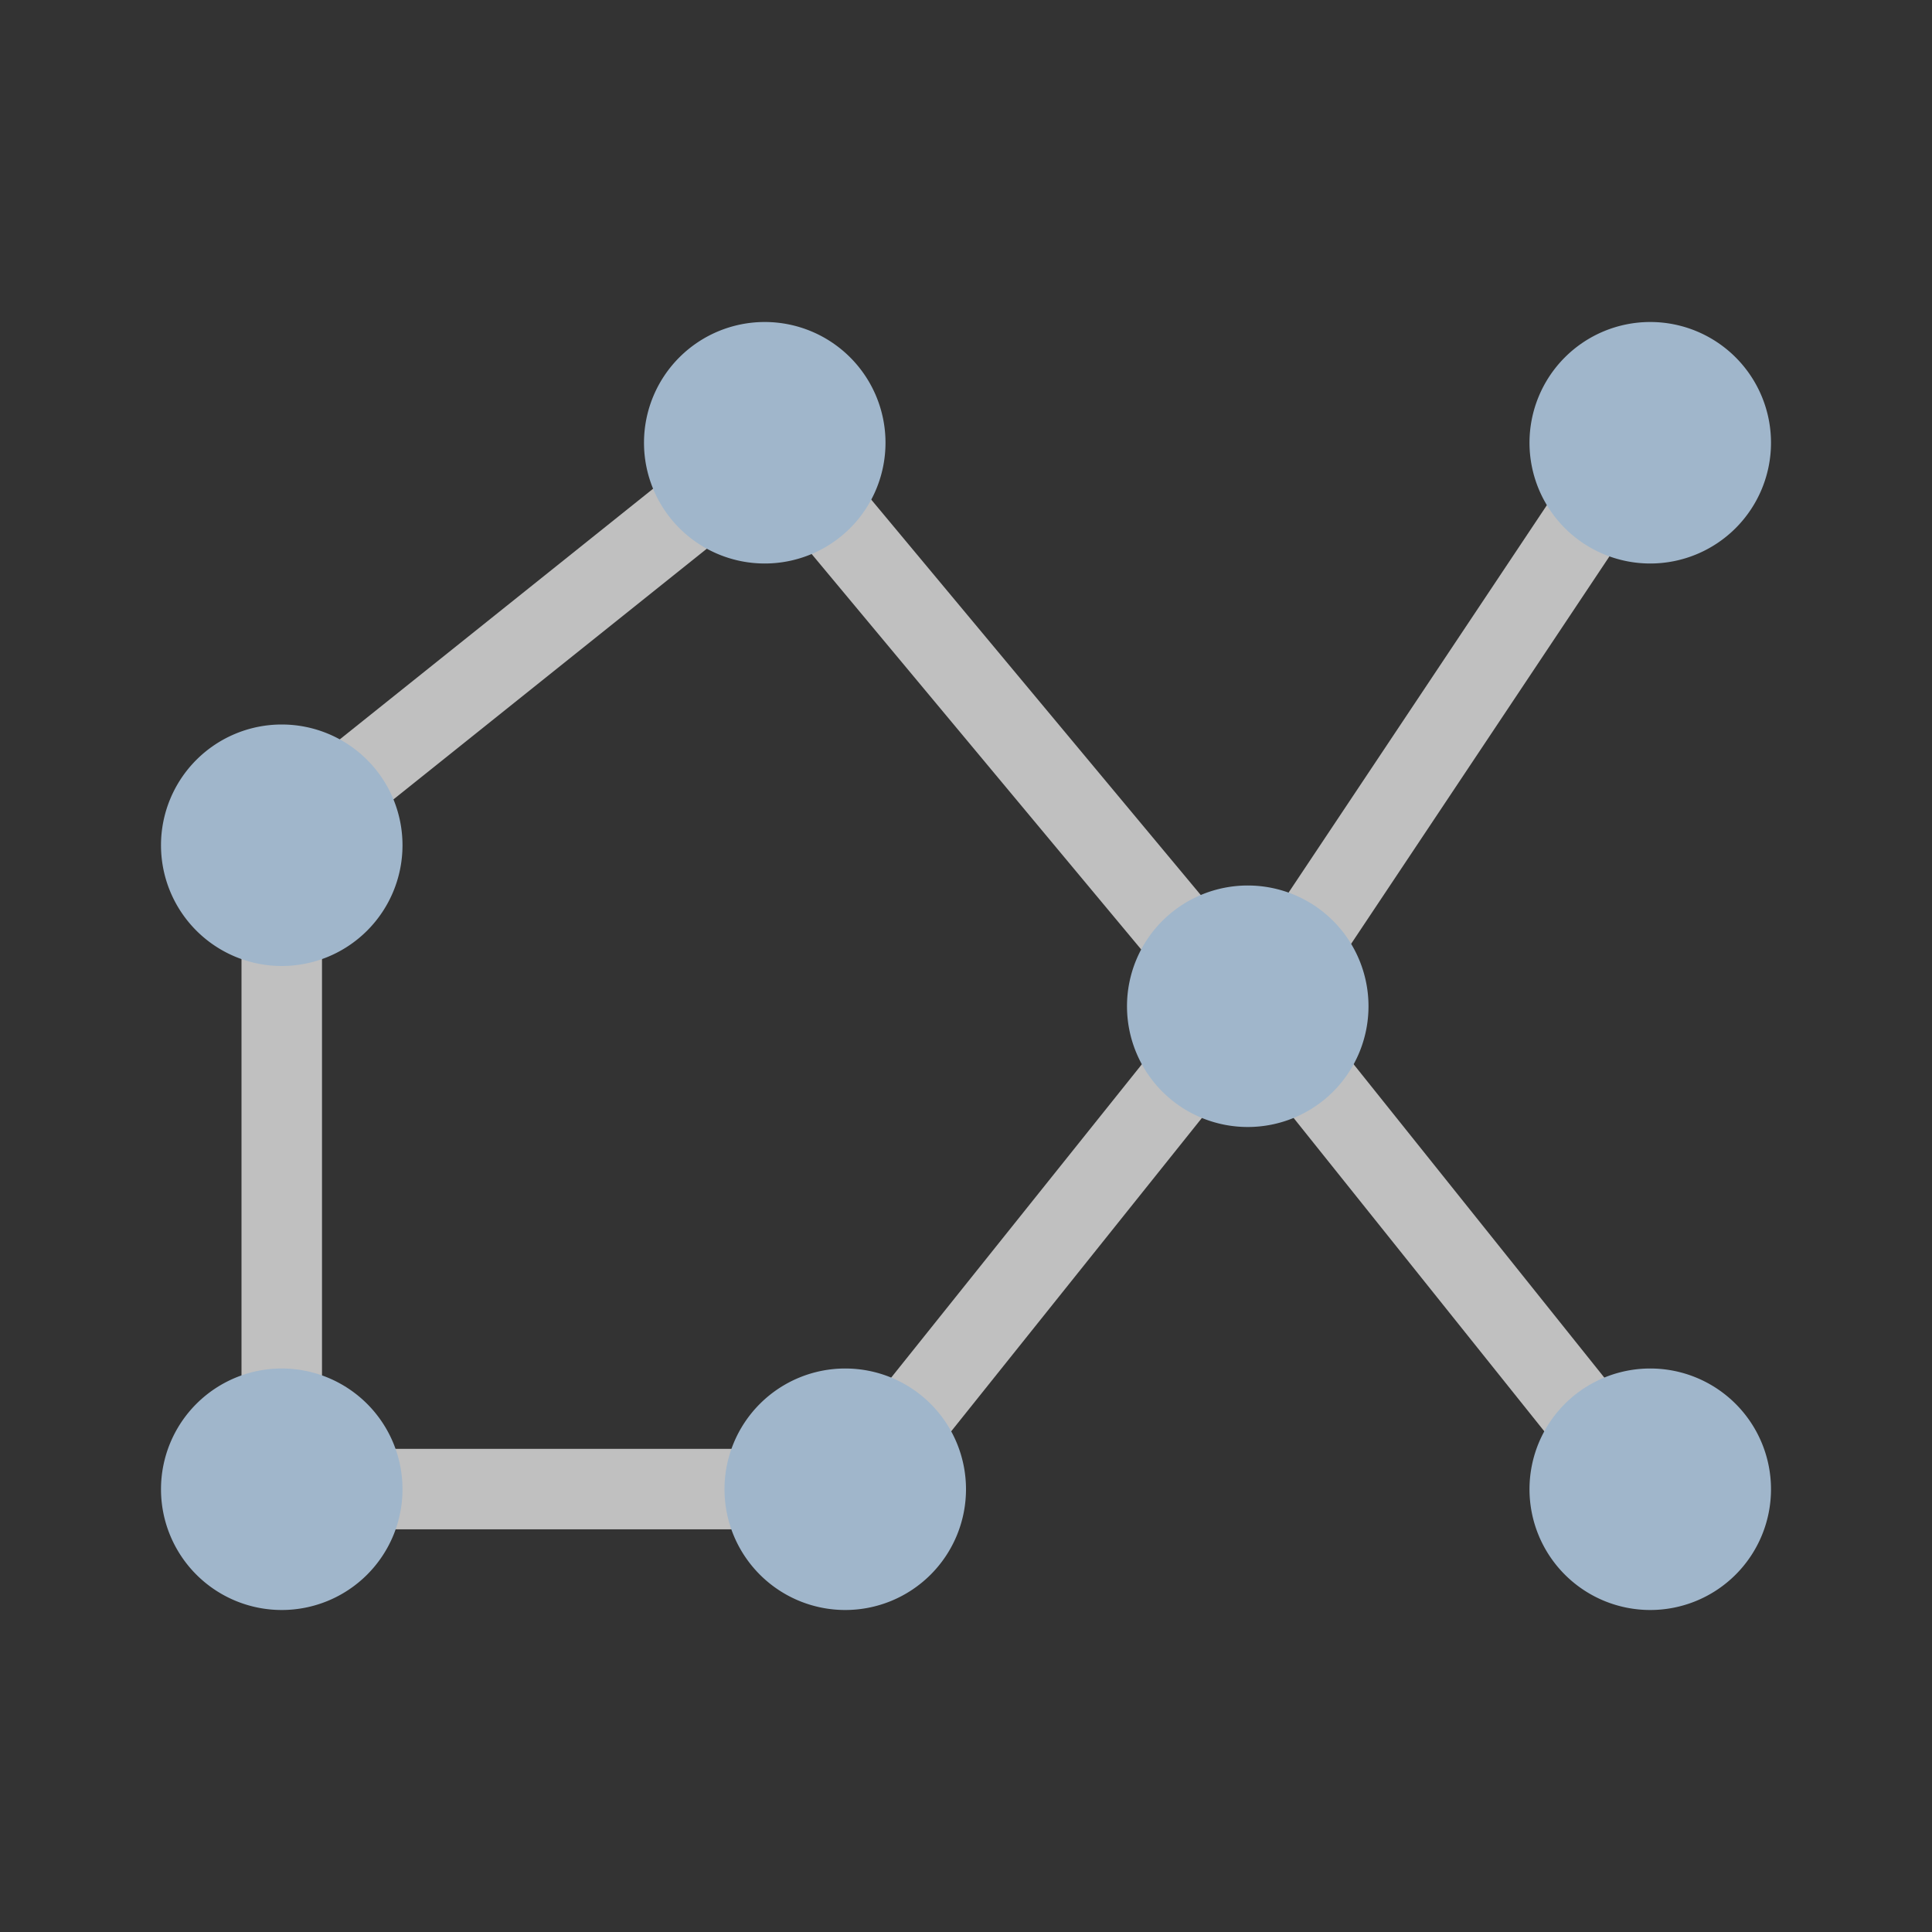 <svg xmlns="http://www.w3.org/2000/svg" viewBox="0 0 24 24">
    <rect x="0" y="0" width="24" height="24" fill="#333333" stroke="none"/>
    <path d="m8.688 5.611-5 4 .624.78 5-4-.624-.78zm1.697.07-.77.64 5 6 .77-.64-5-6zm9.199.042-4 6 .832.554 4-6-.832-.554zM3 10.998v7h1v-7H3zm1 7v1h6v-1H4zm10.61-5.309-4 5 .78.624 4-5-.78-.624zm1.78 0-.78.624 4 5 .78-.624-4-5z" style="fill:currentColor;fill-opacity:1;stroke:none;color:#fdfdfd;opacity:.7"/>
    <path d="M9.5 4A1.5 1.5 0 0 0 8 5.5 1.5 1.5 0 0 0 9.5 7 1.5 1.5 0 0 0 11 5.5 1.5 1.5 0 0 0 9.5 4zm11 0A1.5 1.5 0 0 0 19 5.5 1.5 1.5 0 0 0 20.5 7 1.5 1.5 0 0 0 22 5.5 1.5 1.5 0 0 0 20.5 4zm-17 5A1.5 1.5 0 0 0 2 10.5 1.5 1.5 0 0 0 3.5 12 1.5 1.5 0 0 0 5 10.5 1.5 1.5 0 0 0 3.5 9zm12 2a1.5 1.5 0 0 0-1.5 1.5 1.5 1.5 0 0 0 1.5 1.5 1.5 1.5 0 0 0 1.5-1.5 1.5 1.5 0 0 0-1.5-1.5zm-12 6A1.5 1.5 0 0 0 2 18.5 1.5 1.5 0 0 0 3.5 20 1.5 1.5 0 0 0 5 18.5 1.5 1.5 0 0 0 3.5 17zm7 0A1.5 1.5 0 0 0 9 18.5a1.5 1.5 0 0 0 1.5 1.5 1.5 1.5 0 0 0 1.5-1.5 1.5 1.5 0 0 0-1.5-1.5zm10 0a1.5 1.5 0 0 0-1.5 1.5 1.5 1.5 0 0 0 1.5 1.5 1.5 1.5 0 0 0 1.5-1.5 1.5 1.5 0 0 0-1.5-1.5z" style="fill:currentColor;fill-opacity:1;stroke:none;color:#a0b6cb"/>
</svg>
